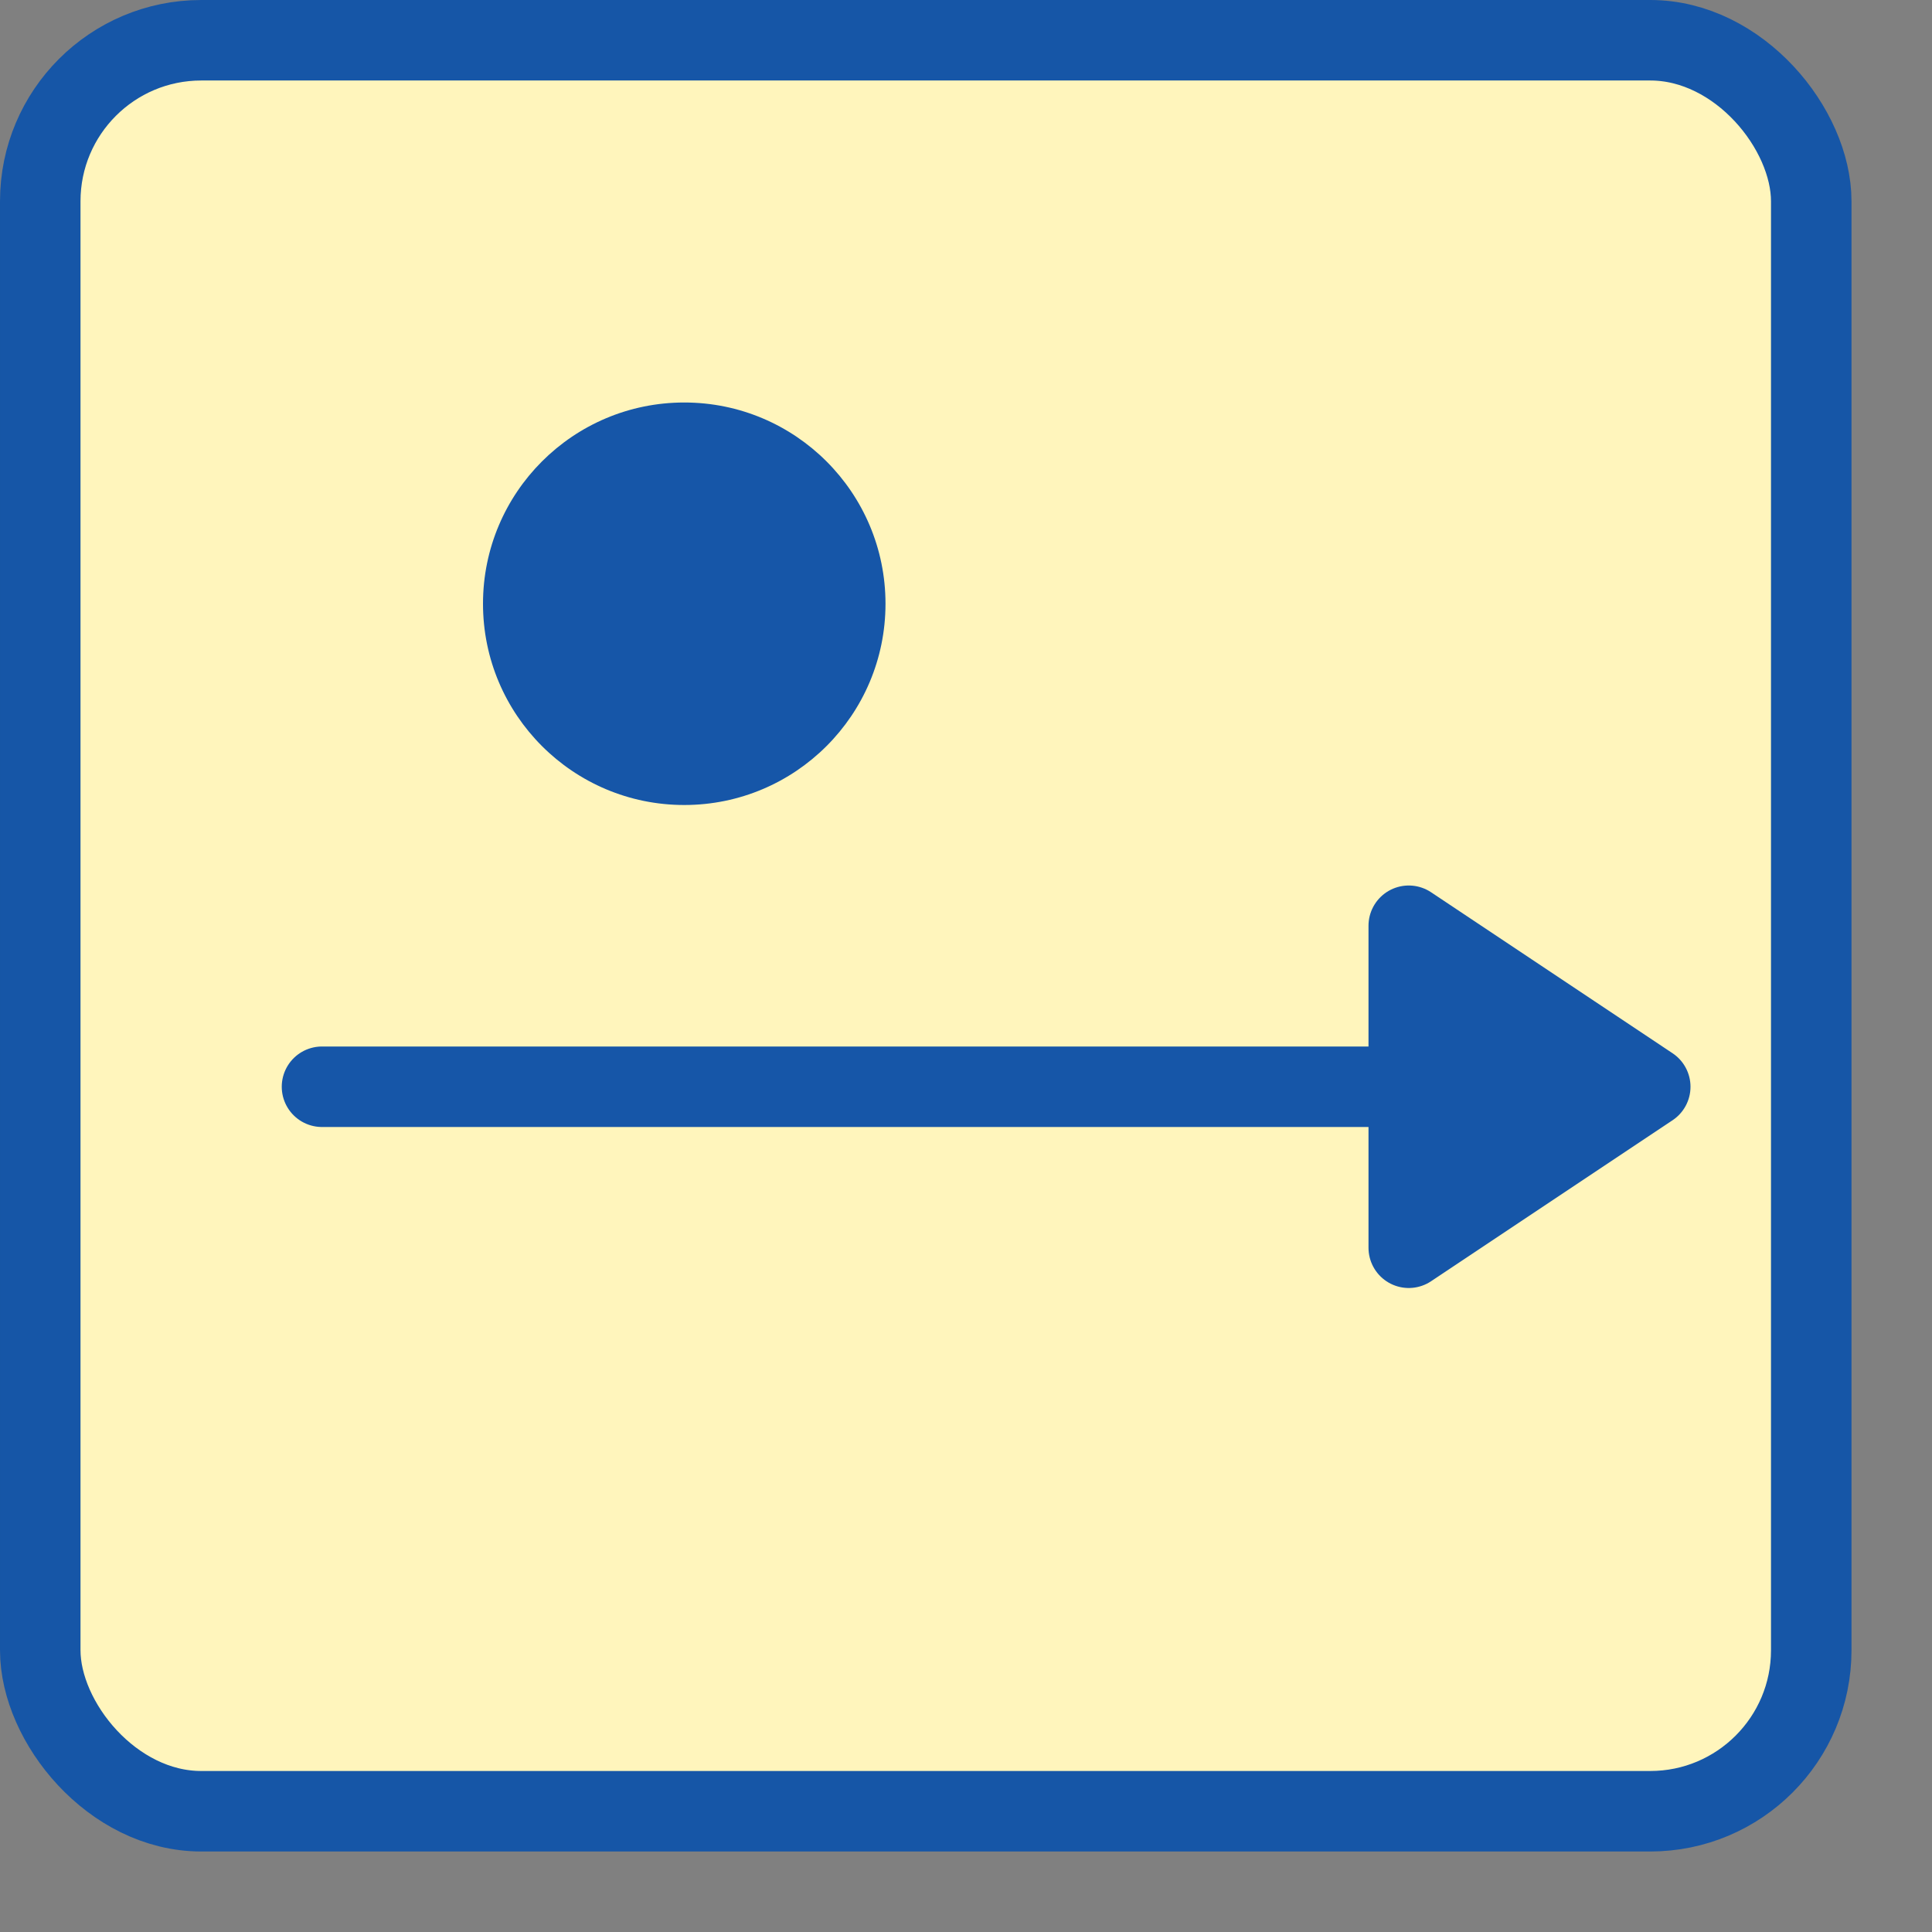<svg width="24" height="24" viewBox="0 0 24 24" fill="none" xmlns="http://www.w3.org/2000/svg">
<rect x="0" y="0" width="24" height="24" fill="#808080" stroke="none"/>
<rect x="0.5" y="0.5" width="22" height="22" rx="2" fill="#FFF5BC" stroke="#1656A7"/>
<circle cx="8.5" cy="7.5" r="2.5" fill="#1656A8"/>
<path d="M17.5 13.5V15.5L20.5 13.5L17.5 11.5V13.5Z" fill="#1656A8"/>
<path d="M4 13.5H17.5M17.5 15.5V11.5L20.5 13.5L17.5 15.5Z" stroke="#1656A8" stroke-linecap="round" stroke-linejoin="round"/>
</svg>
